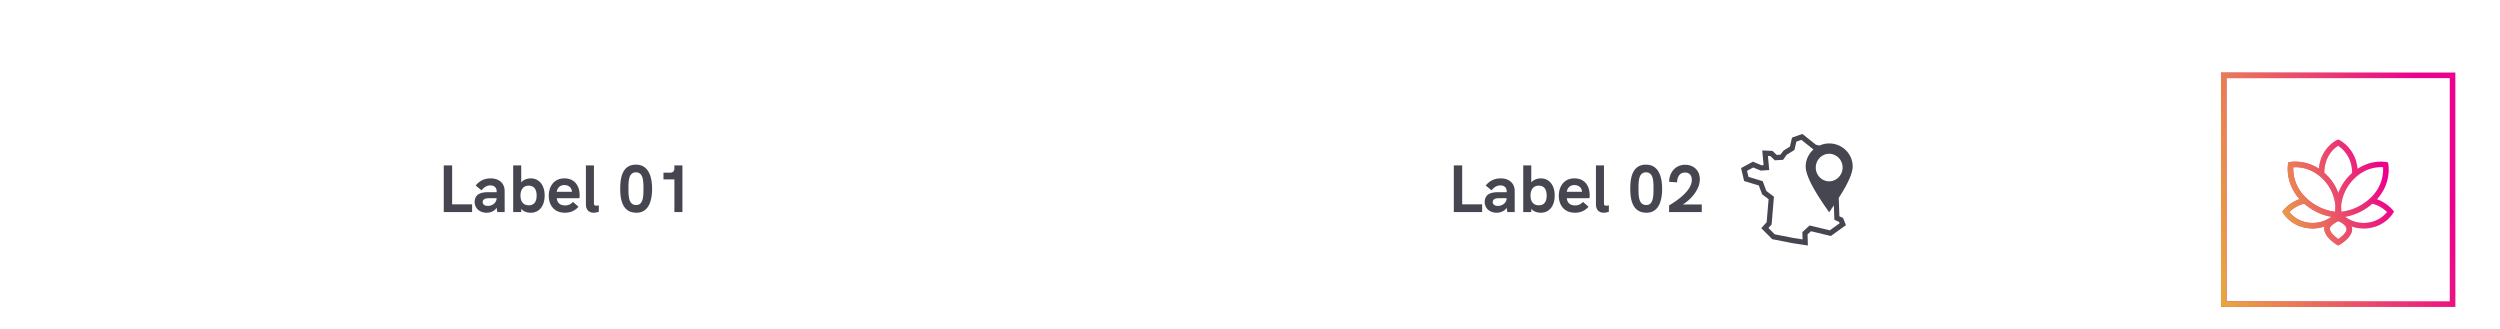 <svg xmlns="http://www.w3.org/2000/svg" fill="none" viewBox="0 0 448 59">
  <g filter="url(#a)">
    <path fill="#fff" d="M8 7h187v42H8z"/>
    <path fill="#464650" d="M79.523 32v-8.364h1.5v6.984h3.576V32h-5.076Zm8.38-6.036c1.56 0 2.532.876 2.532 2.304V32h-1.32l-.12-.768c-.348.552-1.02.888-1.8.888-1.247 0-2.135-.804-2.135-1.932 0-.696.311-1.224.888-1.488.396-.18.9-.264 1.572-.264h1.476v-.168c0-.648-.432-1.044-1.117-1.044-.6 0-1.163.312-1.596.888l-1.043-.876c.708-.852 1.584-1.272 2.663-1.272Zm-.48 4.932c.864 0 1.573-.612 1.573-1.38h-1.284c-.493 0-.78.06-.972.204a.567.567 0 0 0-.24.492c0 .42.347.684.924.684Zm7.684-4.932c1.452 0 2.496 1.14 2.496 3.072 0 1.776-.888 3.084-2.496 3.084-.636 0-1.296-.204-1.704-.708V32h-1.44v-8.364h1.44v3.048c.372-.444 1.032-.72 1.704-.72Zm-.348 4.824c.96 0 1.404-.648 1.404-1.74 0-1.104-.456-1.776-1.416-1.776-1.032 0-1.476.792-1.476 1.776s.444 1.74 1.488 1.74Zm9.111-1.824c0 .18-.012.36-.036.552h-4.056c.06.78.54 1.296 1.476 1.296.528 0 1.008-.168 1.416-.636l.996.876c-.648.72-1.428 1.068-2.424 1.068-2.04 0-2.904-1.464-2.904-3.048 0-1.548.84-3.108 2.808-3.108 1.836 0 2.724 1.356 2.724 3Zm-4.104-.588h2.724c-.024-.756-.6-1.212-1.356-1.212-.876 0-1.284.624-1.368 1.212Zm6.619 3.744c-.804 0-1.392-.48-1.392-1.536v-6.948h1.44v6.852c0 .264.156.372.42.372a1.7 1.7 0 0 0 .456-.072v1.152c-.324.12-.648.18-.924.18Zm7.662 0c-2.592 0-2.904-2.532-2.904-4.296 0-1.788.288-4.32 2.82-4.32 2.304 0 2.892 2.244 2.892 4.332 0 2.064-.564 4.284-2.808 4.284Zm-.036-1.38c1.272 0 1.296-1.584 1.296-2.928 0-1.416-.036-2.928-1.344-2.928s-1.344 1.524-1.344 2.94c0 1.368.036 2.916 1.392 2.916Zm6.839-7.104h1.44V32h-1.44v-5.856h-1.956v-1.2h1.116c.576 0 .84-.24.84-.804v-.504Z"/>
  </g>
  <g filter="url(#b)">
    <path fill="#fff" d="M203 7h187v42H203z"/>
    <path fill="#464650" d="M260.523 32v-8.364h1.5v6.984h3.576V32h-5.076Zm8.38-6.036c1.56 0 2.532.876 2.532 2.304V32h-1.32l-.12-.768c-.348.552-1.02.888-1.8.888-1.248 0-2.136-.804-2.136-1.932 0-.696.312-1.224.888-1.488.396-.18.9-.264 1.572-.264h1.476v-.168c0-.648-.432-1.044-1.116-1.044-.6 0-1.164.312-1.596.888l-1.044-.876c.708-.852 1.584-1.272 2.664-1.272Zm-.48 4.932c.864 0 1.572-.612 1.572-1.38h-1.284c-.492 0-.78.06-.972.204a.567.567 0 0 0-.24.492c0 .42.348.684.924.684Zm7.684-4.932c1.452 0 2.496 1.14 2.496 3.072 0 1.776-.888 3.084-2.496 3.084-.636 0-1.296-.204-1.704-.708V32h-1.44v-8.364h1.44v3.048c.372-.444 1.032-.72 1.704-.72Zm-.348 4.824c.96 0 1.404-.648 1.404-1.74 0-1.104-.456-1.776-1.416-1.776-1.032 0-1.476.792-1.476 1.776s.444 1.74 1.488 1.74Zm9.111-1.824c0 .18-.012.36-.036.552h-4.056c.06.78.54 1.296 1.476 1.296.528 0 1.008-.168 1.416-.636l.996.876c-.648.72-1.428 1.068-2.424 1.068-2.04 0-2.904-1.464-2.904-3.048 0-1.548.84-3.108 2.808-3.108 1.836 0 2.724 1.356 2.724 3Zm-4.104-.588h2.724c-.024-.756-.6-1.212-1.356-1.212-.876 0-1.284.624-1.368 1.212Zm6.619 3.744c-.804 0-1.392-.48-1.392-1.536v-6.948h1.44v6.852c0 .264.156.372.42.372a1.7 1.7 0 0 0 .456-.072v1.152c-.324.12-.648.18-.924.18Zm7.662 0c-2.592 0-2.904-2.532-2.904-4.296 0-1.788.288-4.32 2.82-4.32 2.304 0 2.892 2.244 2.892 4.332 0 2.064-.564 4.284-2.808 4.284Zm-.036-1.38c1.272 0 1.296-1.584 1.296-2.928 0-1.416-.036-2.928-1.344-2.928s-1.344 1.524-1.344 2.94c0 1.368.036 2.916 1.392 2.916Zm6.551-.096h3.396V32h-5.856v-1.188c1.476-.9 4.068-2.628 4.068-4.584 0-.756-.384-1.308-1.212-1.308-1.056 0-1.392.9-1.428 1.764l-1.416-.108c0-1.536 1.008-3.048 2.868-3.048 1.536 0 2.628 1.032 2.628 2.592 0 1.884-1.608 3.636-3.048 4.524Z"/>
    <path fill="#464650" fill-rule="evenodd" d="m327.897 35.274-3.629-.87-1.283 1.193.033 1.3-1.658-.254-3.329-.654-1.127-1.131.572-.639.416-4.965-1.361-1.034-.649-1.75-2.563-.78-.254-1.076 1.114-.603 1.344.563 1.522-.105-.232-2.52.438.02.798.76 1.489-.095.636-.896 1.39-.862.344-1.492.901-.322 2.115 1.685.074.02c-.862.755-1.416 1.844-1.416 3.068 0 2.28 2.994 6.47 4.207 8.206.001.002.004 0 .004 0 .22-.336.51-.761.835-1.243l.092 2.591.847.383.093.235-1.763 1.267Zm-1.383-13.335a2.34 2.34 0 0 1 1.277-.384c.386 0 .744.103 1.068.268.258.133.49.307.685.521a2.482 2.482 0 0 1 .041 3.308c-.44.51-1.077.839-1.794.839-1.328 0-2.406-1.106-2.406-2.468 0-.88.454-1.648 1.129-2.084Zm3.106 10.824-.112-3.226-.03-.027c1.224-1.9 2.522-4.187 2.522-5.675 0-2.28-1.884-4.13-4.209-4.13-.62 0-1.206.14-1.736.377l-.647-.148L322.979 18l-1.852.662-.371 1.61-1.138.706-.57.74-.662.042-.757-.721-1.833-.08.242 2.631-.364.026-1.546-.647L312 24.12l.549 2.32 2.634.802.583 1.572 1.164.883-.345 4.118-.966 1.076 1.967 1.973 3.619.71 2.764.425-.051-1.994.611-.566 3.561.852 2.703-1.945-.513-1.286-.66-.298Z" clip-rule="evenodd"/>
  </g>
  <g filter="url(#c)">
    <path fill="#fff" d="M398 7h42v42h-42z"/>
    <path fill="#EC008C" fill-rule="evenodd" d="M423.964 33.935c-1.69.122-2.977-.53-3.75-1.082 1.189-.193 3.067-.754 4.903-2.341 1.258.273 2.21 1.065 2.638 1.487-.452.571-1.658 1.79-3.791 1.936Zm-4.947 2.899c-.566-.397-1.516-1.208-1.516-1.898 0-.346.766-.939 1.519-1.312.514.217 1.419.734 1.477 1.401.054.609-.852 1.392-1.48 1.809Zm-4.981-2.899c-2.146-.147-3.343-1.362-3.793-1.936.431-.426 1.398-1.234 2.688-1.498 1.829 1.587 3.682 2.153 4.858 2.35-.769.551-2.05 1.204-3.753 1.084Zm-3.075-9.964c.949-.066 3.586.038 5.773 2.632 1.256 1.49 1.657 3.11 1.771 4.257a8.46 8.46 0 0 0-.042 1.075c-.974-.097-3.18-.533-5.252-2.521-2.198-2.11-2.301-4.534-2.25-5.443Zm8.031-3.849c.646.415 2.516 1.875 2.507 4.886a8.802 8.802 0 0 0-2.474 3.604 8.618 8.618 0 0 0-1.524-2.647 9.497 9.497 0 0 0-.995-1.007c.043-3.068 1.846-4.445 2.486-4.836Zm7.665 3.833c.149 0 .279.005.387.013.061.899-.008 3.348-2.194 5.446-2.073 1.989-4.314 2.425-5.303 2.521.012-.28.01-.644-.027-1.07.13-1.148.549-2.769 1.807-4.262 1.949-2.313 4.192-2.648 5.33-2.648Zm2.127 7.689c-.051-.063-1.115-1.346-2.84-1.935 2.64-2.884 2.07-6.135 2.043-6.278l-.062-.33-.332-.065c-.129-.028-2.577-.467-5.128 1.22-.334-3.668-3.116-5.087-3.242-5.149l-.216-.107-.219.101c-.124.059-2.878 1.38-3.246 5.125-2.548-1.65-5.004-1.214-5.134-1.191l-.338.066-.059.339c-.023.142-.535 3.376 2.089 6.252-1.752.581-2.833 1.889-2.884 1.952l-.216.266.172.294c.059.102 1.486 2.494 4.797 2.721a6.57 6.57 0 0 0 2.601-.351 1.184 1.184 0 0 0-.069.362c0 1.507 2.018 2.772 2.247 2.911l.253.153.257-.146c.243-.138 2.37-1.396 2.235-2.917-.011-.134-.054-.253-.093-.375a6.538 6.538 0 0 0 2.631.363c3.311-.227 4.739-2.619 4.797-2.721l.172-.294-.216-.266Z" clip-rule="evenodd"/>
    <path fill="url(#d)" fill-rule="evenodd" d="M423.964 33.935c-1.69.122-2.977-.53-3.75-1.082 1.189-.193 3.067-.754 4.903-2.341 1.258.273 2.21 1.065 2.638 1.487-.452.571-1.658 1.79-3.791 1.936Zm-4.947 2.899c-.566-.397-1.516-1.208-1.516-1.898 0-.346.766-.939 1.519-1.312.514.217 1.419.734 1.477 1.401.054.609-.852 1.392-1.48 1.809Zm-4.981-2.899c-2.146-.147-3.343-1.362-3.793-1.936.431-.426 1.398-1.234 2.688-1.498 1.829 1.587 3.682 2.153 4.858 2.35-.769.551-2.05 1.204-3.753 1.084Zm-3.075-9.964c.949-.066 3.586.038 5.773 2.632 1.256 1.49 1.657 3.11 1.771 4.257a8.46 8.46 0 0 0-.042 1.075c-.974-.097-3.18-.533-5.252-2.521-2.198-2.11-2.301-4.534-2.25-5.443Zm8.031-3.849c.646.415 2.516 1.875 2.507 4.886a8.802 8.802 0 0 0-2.474 3.604 8.618 8.618 0 0 0-1.524-2.647 9.497 9.497 0 0 0-.995-1.007c.043-3.068 1.846-4.445 2.486-4.836Zm7.665 3.833c.149 0 .279.005.387.013.061.899-.008 3.348-2.194 5.446-2.073 1.989-4.314 2.425-5.303 2.521.012-.28.01-.644-.027-1.07.13-1.148.549-2.769 1.807-4.262 1.949-2.313 4.192-2.648 5.33-2.648Zm2.127 7.689c-.051-.063-1.115-1.346-2.84-1.935 2.64-2.884 2.07-6.135 2.043-6.278l-.062-.33-.332-.065c-.129-.028-2.577-.467-5.128 1.22-.334-3.668-3.116-5.087-3.242-5.149l-.216-.107-.219.101c-.124.059-2.878 1.38-3.246 5.125-2.548-1.65-5.004-1.214-5.134-1.191l-.338.066-.059.339c-.023.142-.535 3.376 2.089 6.252-1.752.581-2.833 1.889-2.884 1.952l-.216.266.172.294c.059.102 1.486 2.494 4.797 2.721a6.57 6.57 0 0 0 2.601-.351 1.184 1.184 0 0 0-.069.362c0 1.507 2.018 2.772 2.247 2.911l.253.153.257-.146c.243-.138 2.37-1.396 2.235-2.917-.011-.134-.054-.253-.093-.375a6.538 6.538 0 0 0 2.631.363c3.311-.227 4.739-2.619 4.797-2.721l.172-.294-.216-.266Z" clip-rule="evenodd"/>
    <path stroke="#EC008C" d="M398.5 7.5h41v41h-41z"/>
    <path stroke="url(#e)" d="M398.5 7.5h41v41h-41z"/>
  </g>
  <defs>
    <filter id="a" width="203" height="59" x="0" y="0" color-interpolation-filters="sRGB" filterUnits="userSpaceOnUse">
      <feFlood flood-opacity="0" result="BackgroundImageFix"/>
      <feColorMatrix in="SourceAlpha" result="hardAlpha" values="0 0 0 0 0 0 0 0 0 0 0 0 0 0 0 0 0 0 127 0"/>
      <feMorphology in="SourceAlpha" radius="1" result="effect1_dropShadow_2363_3219"/>
      <feOffset dy="1"/>
      <feGaussianBlur stdDeviation=".5"/>
      <feColorMatrix values="0 0 0 0 0.133 0 0 0 0 0.133 0 0 0 0 0.169 0 0 0 0.08 0"/>
      <feBlend in2="BackgroundImageFix" result="effect1_dropShadow_2363_3219"/>
      <feColorMatrix in="SourceAlpha" result="hardAlpha" values="0 0 0 0 0 0 0 0 0 0 0 0 0 0 0 0 0 0 127 0"/>
      <feMorphology in="SourceAlpha" radius="2" result="effect2_dropShadow_2363_3219"/>
      <feOffset dy="4"/>
      <feGaussianBlur stdDeviation="4"/>
      <feColorMatrix values="0 0 0 0 0.133 0 0 0 0 0.133 0 0 0 0 0.169 0 0 0 0.08 0"/>
      <feBlend in2="effect1_dropShadow_2363_3219" result="effect2_dropShadow_2363_3219"/>
      <feColorMatrix in="SourceAlpha" result="hardAlpha" values="0 0 0 0 0 0 0 0 0 0 0 0 0 0 0 0 0 0 127 0"/>
      <feMorphology in="SourceAlpha" radius="2" result="effect3_dropShadow_2363_3219"/>
      <feOffset dy="1"/>
      <feGaussianBlur stdDeviation="5"/>
      <feColorMatrix values="0 0 0 0 0.133 0 0 0 0 0.133 0 0 0 0 0.169 0 0 0 0.1 0"/>
      <feBlend in2="effect2_dropShadow_2363_3219" result="effect3_dropShadow_2363_3219"/>
      <feBlend in="SourceGraphic" in2="effect3_dropShadow_2363_3219" result="shape"/>
    </filter>
    <filter id="b" width="203" height="59" x="195" y="0" color-interpolation-filters="sRGB" filterUnits="userSpaceOnUse">
      <feFlood flood-opacity="0" result="BackgroundImageFix"/>
      <feColorMatrix in="SourceAlpha" result="hardAlpha" values="0 0 0 0 0 0 0 0 0 0 0 0 0 0 0 0 0 0 127 0"/>
      <feMorphology in="SourceAlpha" radius="1" result="effect1_dropShadow_2363_3219"/>
      <feOffset dy="1"/>
      <feGaussianBlur stdDeviation=".5"/>
      <feColorMatrix values="0 0 0 0 0.133 0 0 0 0 0.133 0 0 0 0 0.169 0 0 0 0.08 0"/>
      <feBlend in2="BackgroundImageFix" result="effect1_dropShadow_2363_3219"/>
      <feColorMatrix in="SourceAlpha" result="hardAlpha" values="0 0 0 0 0 0 0 0 0 0 0 0 0 0 0 0 0 0 127 0"/>
      <feMorphology in="SourceAlpha" radius="2" result="effect2_dropShadow_2363_3219"/>
      <feOffset dy="4"/>
      <feGaussianBlur stdDeviation="4"/>
      <feColorMatrix values="0 0 0 0 0.133 0 0 0 0 0.133 0 0 0 0 0.169 0 0 0 0.08 0"/>
      <feBlend in2="effect1_dropShadow_2363_3219" result="effect2_dropShadow_2363_3219"/>
      <feColorMatrix in="SourceAlpha" result="hardAlpha" values="0 0 0 0 0 0 0 0 0 0 0 0 0 0 0 0 0 0 127 0"/>
      <feMorphology in="SourceAlpha" radius="2" result="effect3_dropShadow_2363_3219"/>
      <feOffset dy="1"/>
      <feGaussianBlur stdDeviation="5"/>
      <feColorMatrix values="0 0 0 0 0.133 0 0 0 0 0.133 0 0 0 0 0.169 0 0 0 0.1 0"/>
      <feBlend in2="effect2_dropShadow_2363_3219" result="effect3_dropShadow_2363_3219"/>
      <feBlend in="SourceGraphic" in2="effect3_dropShadow_2363_3219" result="shape"/>
    </filter>
    <filter id="c" width="58" height="59" x="390" y="0" color-interpolation-filters="sRGB" filterUnits="userSpaceOnUse">
      <feFlood flood-opacity="0" result="BackgroundImageFix"/>
      <feColorMatrix in="SourceAlpha" result="hardAlpha" values="0 0 0 0 0 0 0 0 0 0 0 0 0 0 0 0 0 0 127 0"/>
      <feMorphology in="SourceAlpha" radius="1" result="effect1_dropShadow_2363_3219"/>
      <feOffset dy="1"/>
      <feGaussianBlur stdDeviation=".5"/>
      <feColorMatrix values="0 0 0 0 0.133 0 0 0 0 0.133 0 0 0 0 0.169 0 0 0 0.08 0"/>
      <feBlend in2="BackgroundImageFix" result="effect1_dropShadow_2363_3219"/>
      <feColorMatrix in="SourceAlpha" result="hardAlpha" values="0 0 0 0 0 0 0 0 0 0 0 0 0 0 0 0 0 0 127 0"/>
      <feMorphology in="SourceAlpha" radius="2" result="effect2_dropShadow_2363_3219"/>
      <feOffset dy="4"/>
      <feGaussianBlur stdDeviation="4"/>
      <feColorMatrix values="0 0 0 0 0.133 0 0 0 0 0.133 0 0 0 0 0.169 0 0 0 0.08 0"/>
      <feBlend in2="effect1_dropShadow_2363_3219" result="effect2_dropShadow_2363_3219"/>
      <feColorMatrix in="SourceAlpha" result="hardAlpha" values="0 0 0 0 0 0 0 0 0 0 0 0 0 0 0 0 0 0 127 0"/>
      <feMorphology in="SourceAlpha" radius="2" result="effect3_dropShadow_2363_3219"/>
      <feOffset dy="1"/>
      <feGaussianBlur stdDeviation="5"/>
      <feColorMatrix values="0 0 0 0 0.133 0 0 0 0 0.133 0 0 0 0 0.169 0 0 0 0.1 0"/>
      <feBlend in2="effect2_dropShadow_2363_3219" result="effect3_dropShadow_2363_3219"/>
      <feBlend in="SourceGraphic" in2="effect3_dropShadow_2363_3219" result="shape"/>
    </filter>
    <linearGradient id="d" x1="409" x2="428.831" y1="35.661" y2="29.56" gradientUnits="userSpaceOnUse">
      <stop stop-color="#E7A541"/>
      <stop offset="1" stop-color="#E7A541" stop-opacity="0"/>
    </linearGradient>
    <linearGradient id="e" x1="398" x2="440" y1="43.831" y2="31.554" gradientUnits="userSpaceOnUse">
      <stop stop-color="#E7A541"/>
      <stop offset="1" stop-color="#E7A541" stop-opacity="0"/>
    </linearGradient>
  </defs>
</svg>
